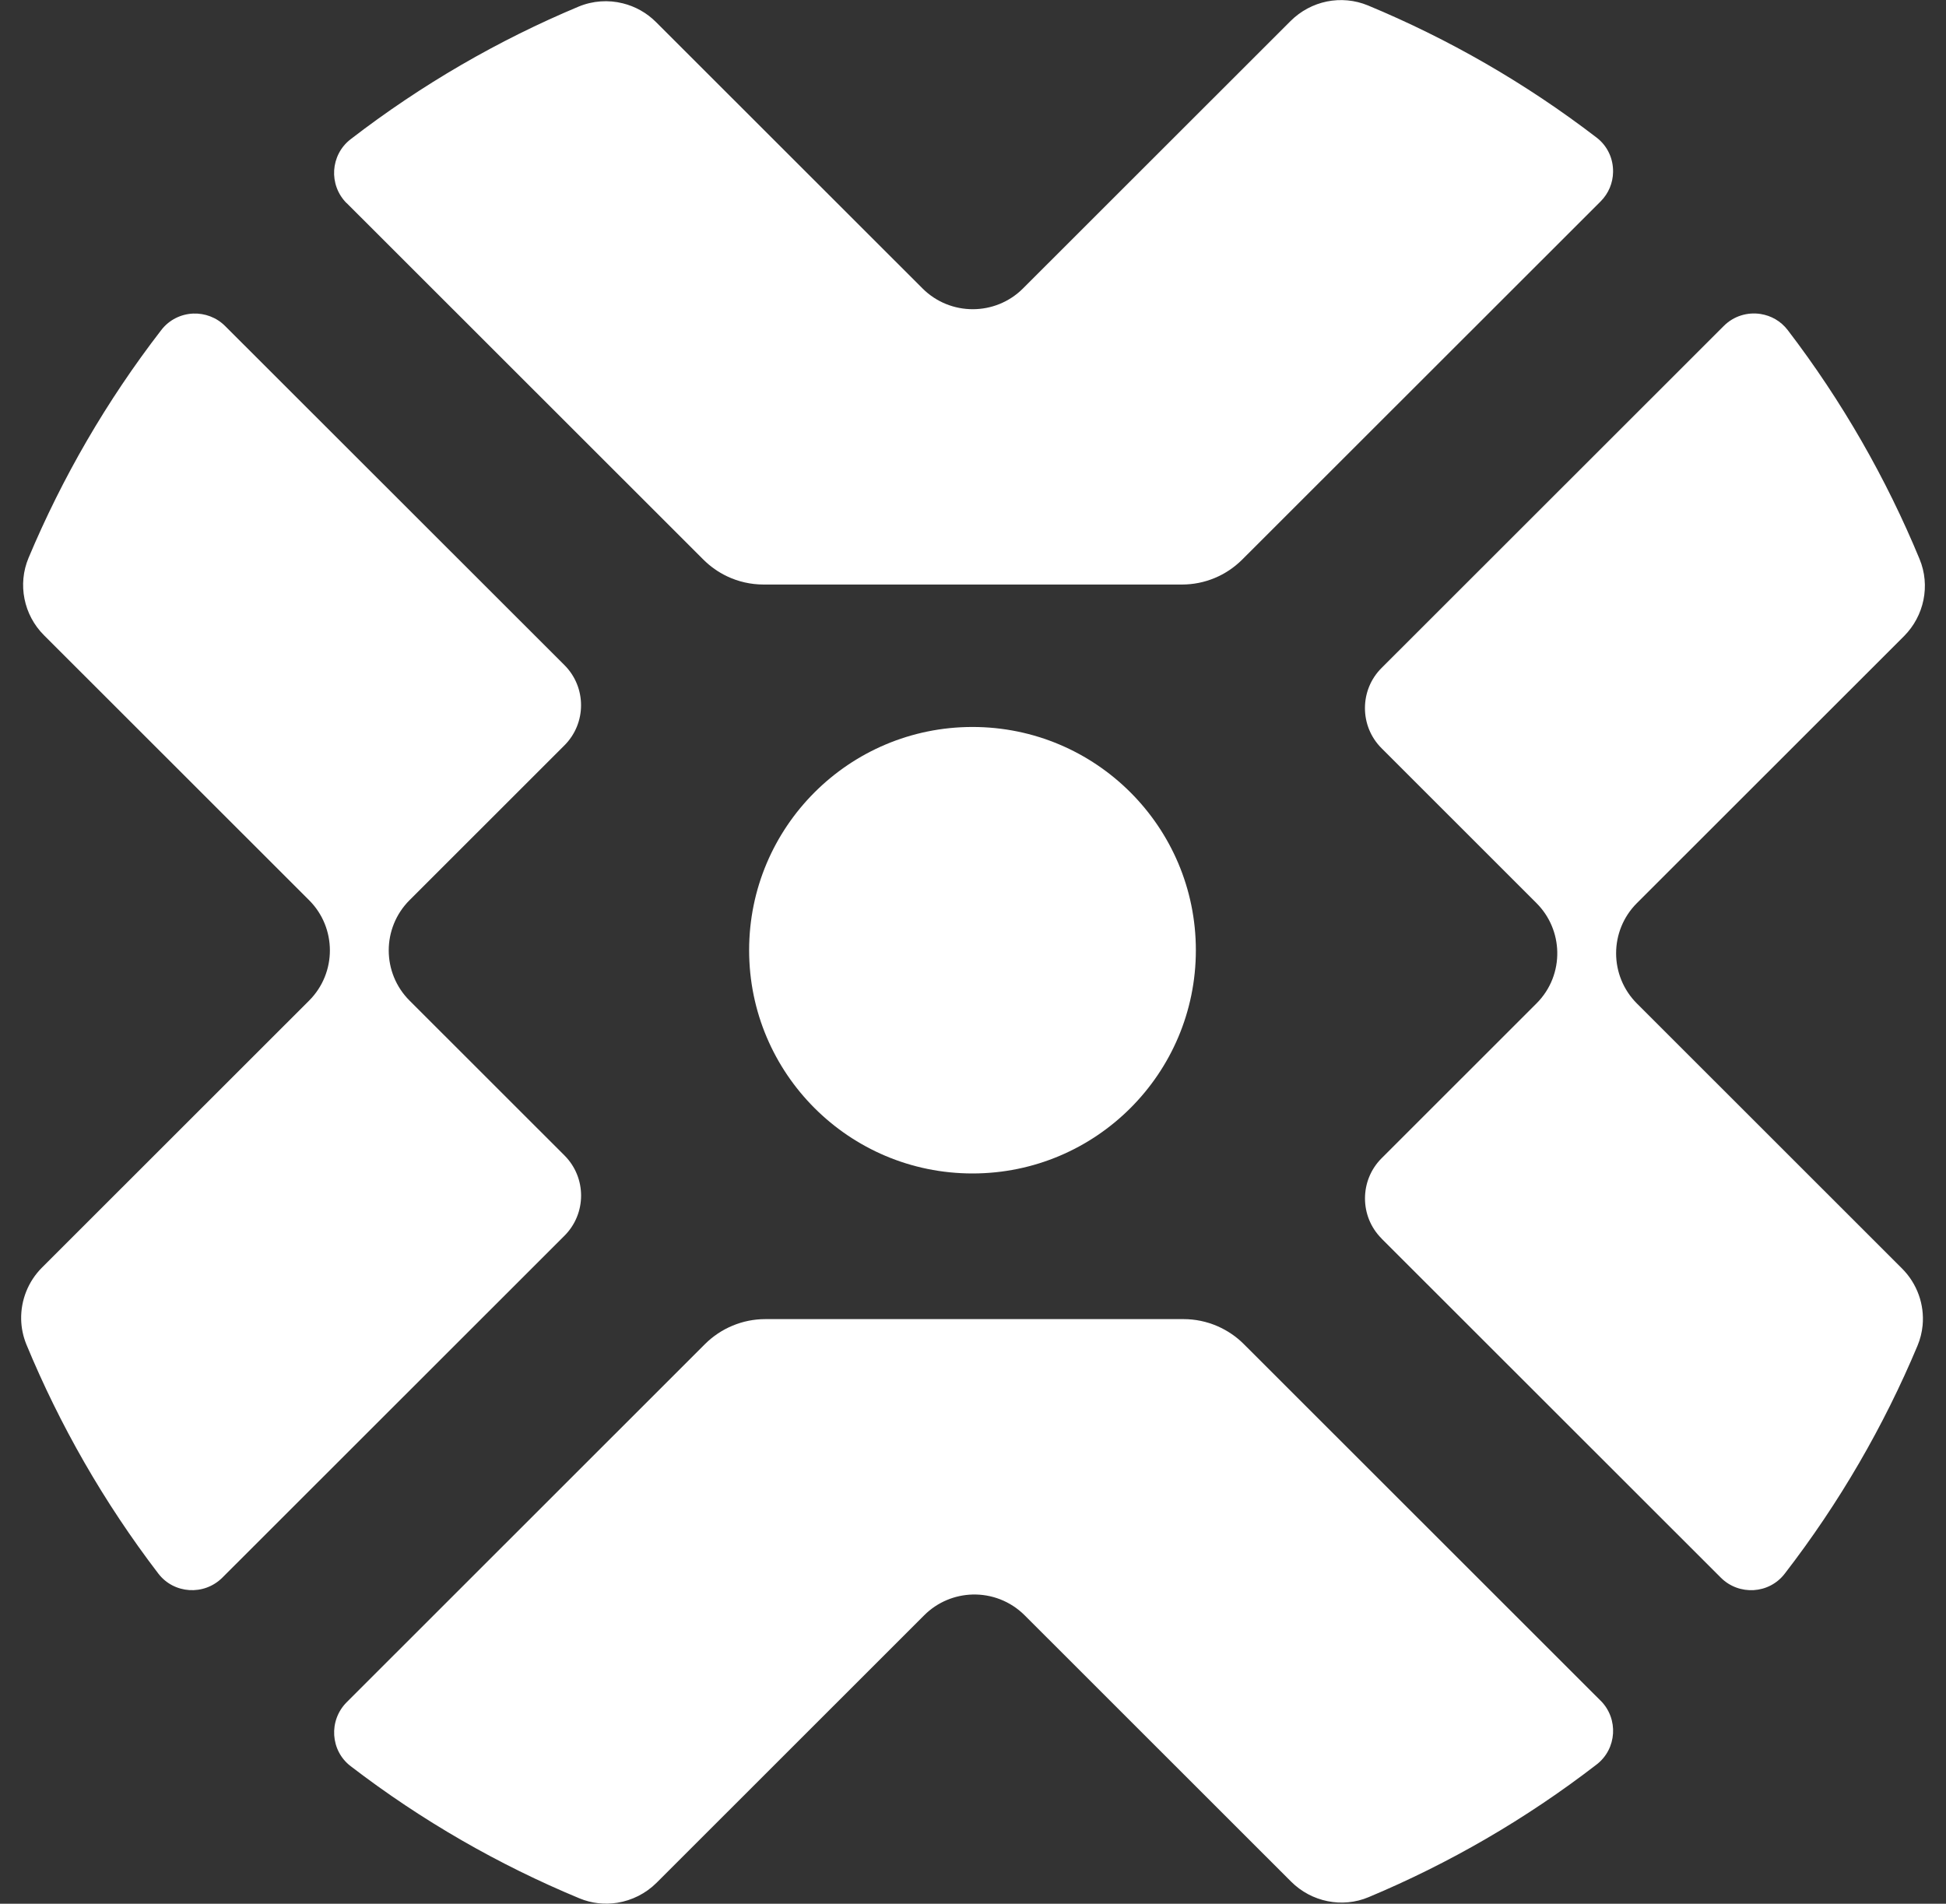 <svg fill="none" width="46" height="45" viewBox="0 0 46 45" xmlns="http://www.w3.org/2000/svg">
    <rect x="0" y="0" width="46" height="45" fill="#333333" stroke="none"/>
    <path
        fill="white"
        d="M13.342 15.721L5.323 7.708C5.115 7.499 4.838 7.402 4.567 7.412C4.282 7.424 4.002 7.555 3.812 7.802C2.515 9.482 1.47 11.294 0.675 13.187C0.544 13.499 0.515 13.837 0.579 14.156C0.643 14.476 0.8 14.777 1.041 15.017L7.307 21.279C7.634 21.606 7.797 22.034 7.798 22.462C7.799 22.891 7.636 23.323 7.307 23.652L0.995 29.96C0.665 30.289 0.492 30.733 0.5 31.183C0.504 31.385 0.545 31.588 0.625 31.783C1.412 33.684 2.45 35.505 3.741 37.194C3.925 37.436 4.196 37.568 4.475 37.586C4.754 37.604 5.039 37.507 5.255 37.293L13.343 29.21C13.605 28.948 13.736 28.605 13.736 28.261C13.736 27.917 13.605 27.574 13.343 27.312L9.681 23.652C9.353 23.324 9.189 22.895 9.189 22.465C9.189 22.036 9.353 21.606 9.681 21.278L13.342 17.619C13.604 17.357 13.735 17.014 13.735 16.67C13.735 16.326 13.604 15.983 13.342 15.721Z"
    />
    <path
        fill="white"
        d="M37.834 40.199L29.402 31.772C29.22 31.589 29.005 31.446 28.772 31.345C28.523 31.238 28.253 31.181 27.977 31.181H18.09C17.823 31.181 17.561 31.234 17.319 31.335C17.076 31.435 16.854 31.583 16.665 31.771L8.194 40.238C7.98 40.453 7.883 40.738 7.9 41.016C7.918 41.295 8.048 41.565 8.29 41.749C9.976 43.043 11.795 44.083 13.693 44.871C13.984 44.993 14.296 45.025 14.594 44.977C14.938 44.921 15.264 44.76 15.521 44.504L21.846 38.182C22.162 37.866 22.573 37.703 22.987 37.691C23.432 37.679 23.881 37.843 24.221 38.182L30.521 44.479C30.761 44.718 31.063 44.876 31.383 44.94C31.702 45.004 32.04 44.976 32.353 44.844C34.247 44.051 36.06 43.006 37.741 41.709C38.222 41.339 38.264 40.627 37.835 40.199H37.834Z"
    />
    <path
        fill="white"
        d="M22.988 17.184C25.904 17.184 28.268 19.547 28.268 22.461C28.268 25.376 25.904 27.738 22.988 27.738C20.072 27.738 17.708 25.376 17.708 22.461C17.708 19.547 20.072 17.184 22.988 17.184Z"
    />
    <path
        fill="white"
        d="M8.194 4.8L16.626 13.227C16.791 13.392 16.981 13.525 17.187 13.623C17.454 13.75 17.749 13.817 18.051 13.817H27.939C28.206 13.817 28.467 13.765 28.71 13.664C28.953 13.564 29.174 13.416 29.363 13.228L37.835 4.762C38.028 4.569 38.126 4.319 38.13 4.068C38.137 3.761 38.005 3.453 37.738 3.25C36.052 1.957 34.234 0.917 32.335 0.128C32.022 -0.001 31.685 -0.029 31.366 0.035C31.048 0.1 30.748 0.257 30.508 0.496L24.182 6.818C23.854 7.146 23.424 7.309 22.994 7.309C22.565 7.309 22.135 7.146 21.807 6.818L15.507 0.522C15.286 0.301 15.014 0.151 14.723 0.079C14.382 -0.007 14.014 0.016 13.675 0.157C11.782 0.95 9.969 1.995 8.287 3.292C8.047 3.477 7.917 3.748 7.899 4.025C7.882 4.302 7.979 4.588 8.193 4.802L8.194 4.8Z"
    />
    <path
        fill="white"
        d="M32.659 29.279L40.677 37.292C40.892 37.507 41.176 37.603 41.455 37.587C41.733 37.57 42.003 37.439 42.188 37.198C43.485 35.518 44.531 33.706 45.325 31.813C45.391 31.656 45.431 31.494 45.447 31.33C45.494 30.84 45.32 30.343 44.959 29.983L38.694 23.721C38.366 23.393 38.202 22.963 38.202 22.534C38.202 22.104 38.366 21.675 38.694 21.347L45.007 15.038C45.245 14.799 45.402 14.5 45.467 14.182C45.532 13.864 45.505 13.528 45.375 13.215C44.589 11.314 43.551 9.493 42.26 7.804C42.095 7.588 41.864 7.461 41.618 7.422C41.312 7.374 40.985 7.466 40.746 7.706L32.658 15.789C32.395 16.051 32.265 16.394 32.265 16.738C32.265 17.082 32.395 17.425 32.658 17.687L36.319 21.347C36.638 21.666 36.802 22.081 36.811 22.498C36.821 22.939 36.657 23.383 36.319 23.72L32.659 27.378C32.396 27.641 32.266 27.984 32.266 28.328C32.266 28.672 32.396 29.015 32.659 29.277V29.279Z"
    />
</svg>